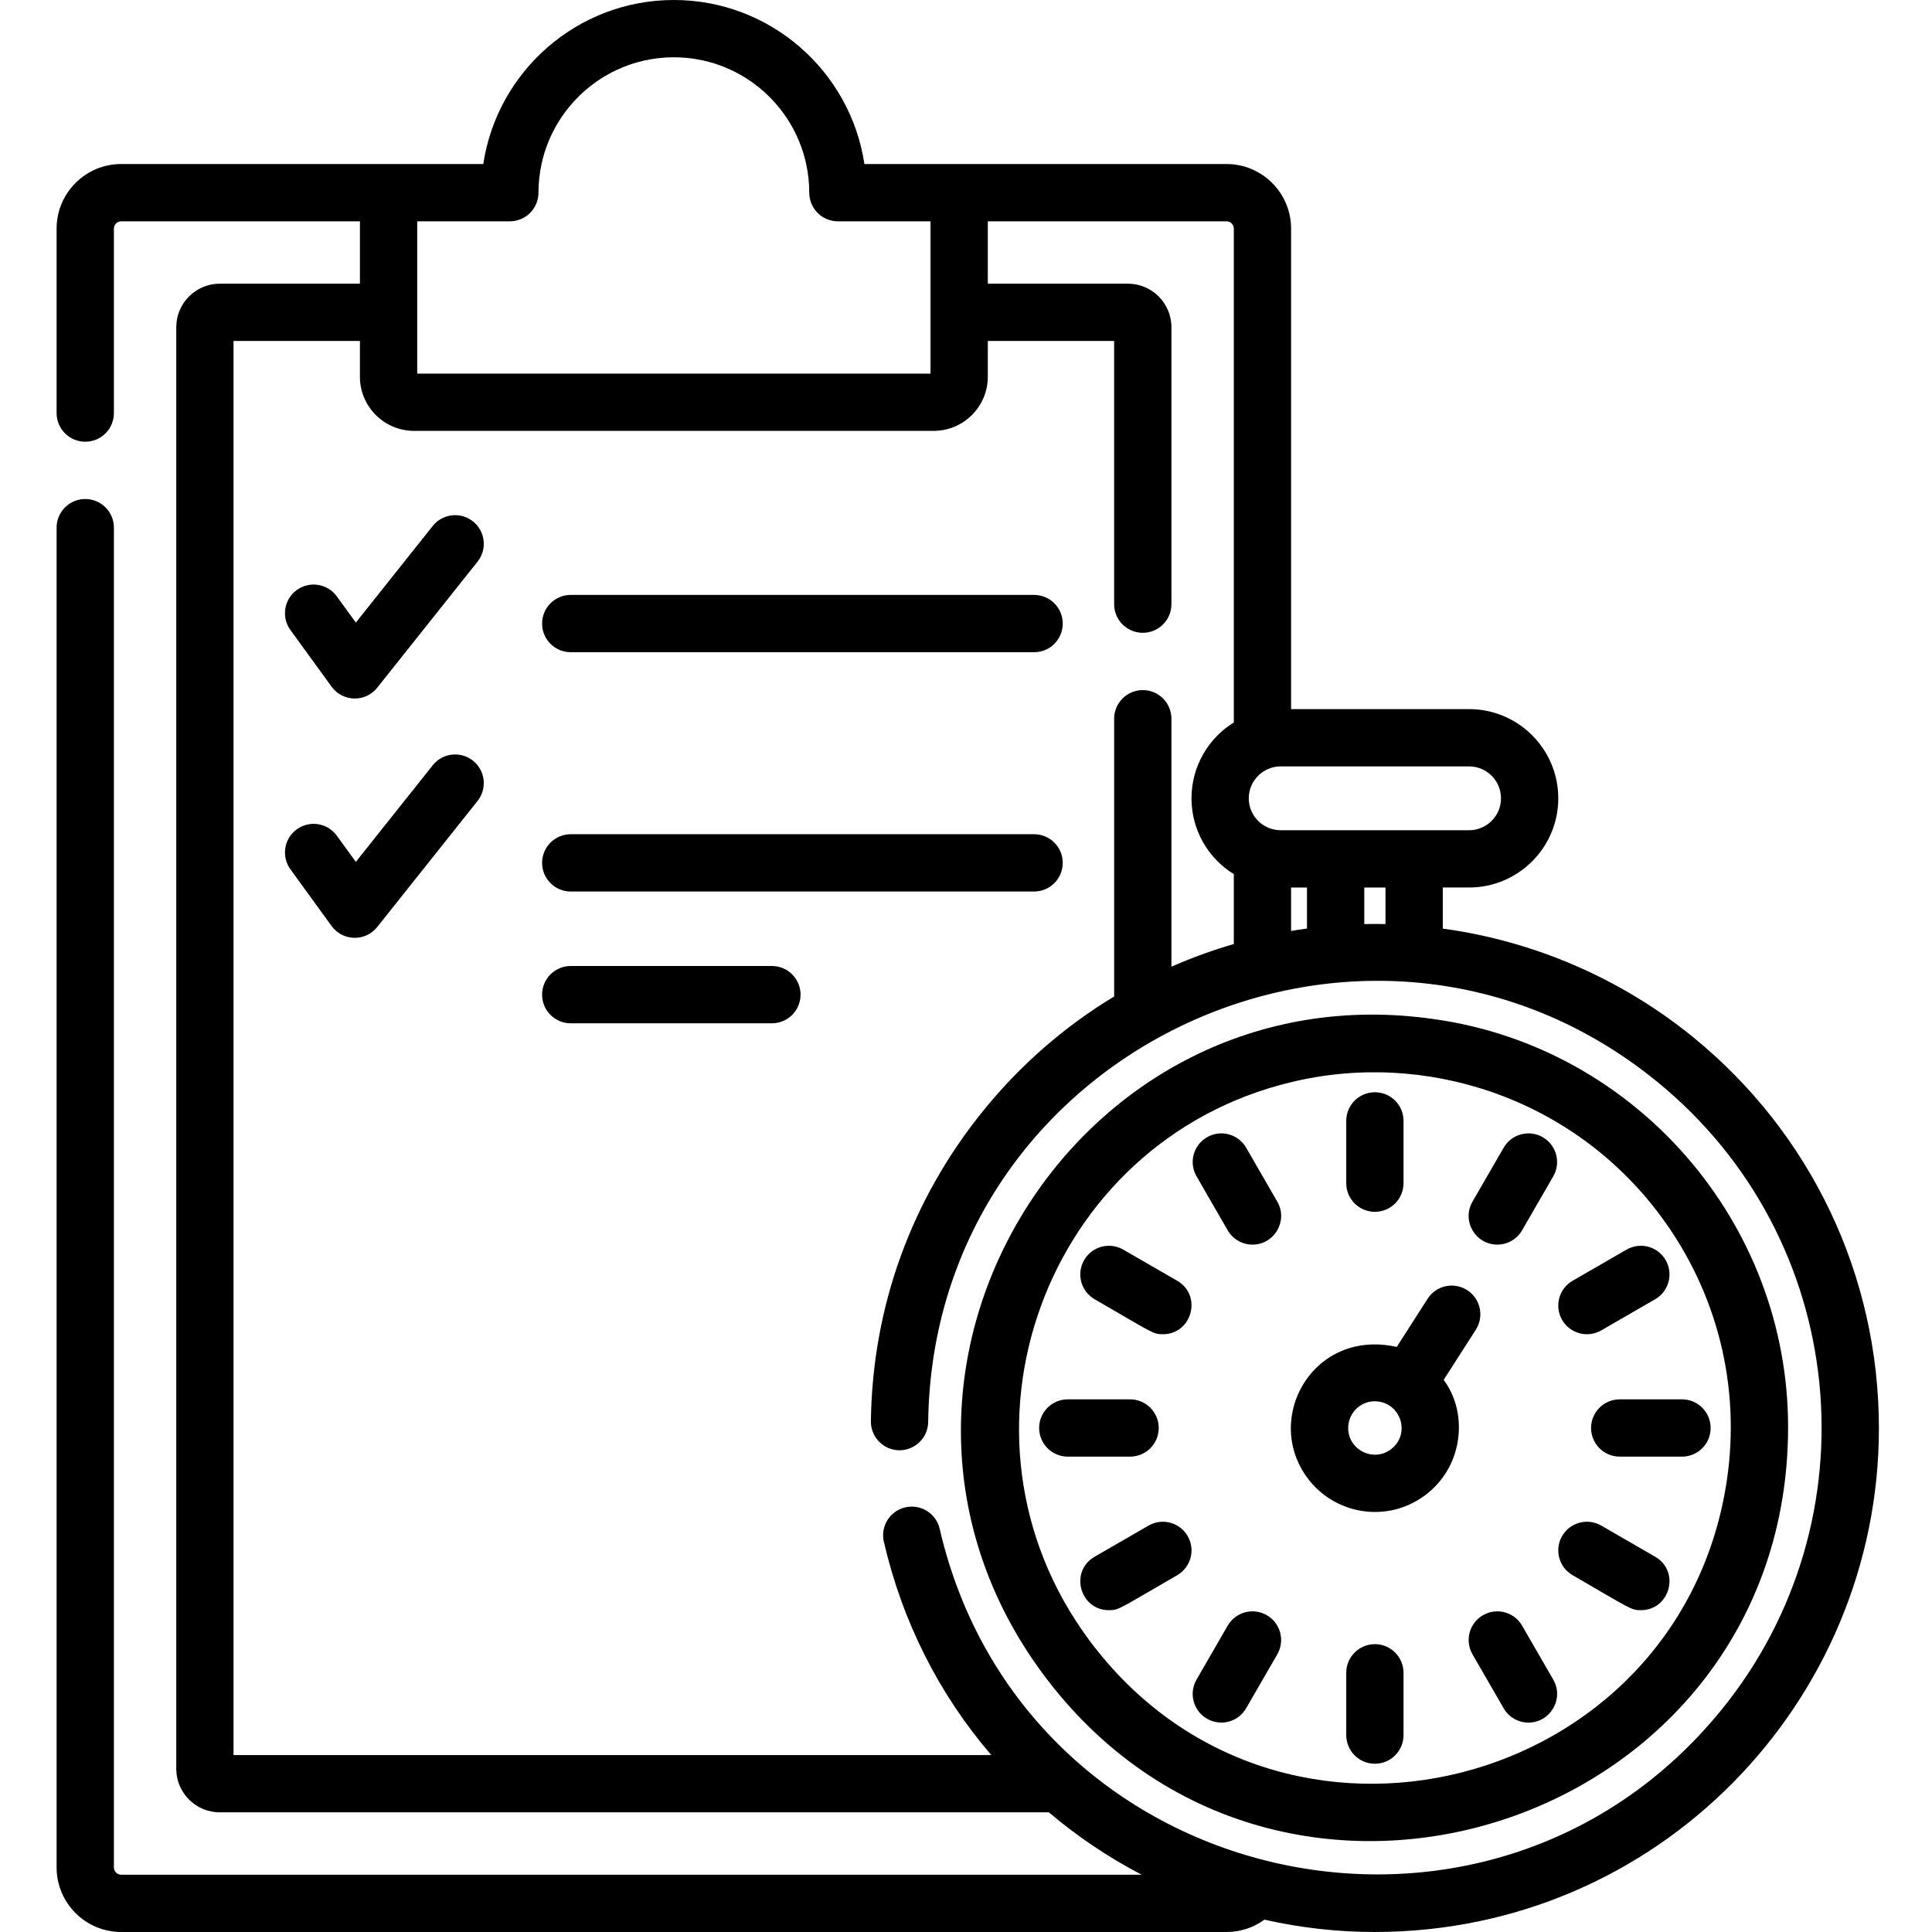 <svg height="512pt" viewBox="-14 0 511 512" width="512pt" xmlns="http://www.w3.org/2000/svg"><path d="m136.75 172.844h122.793c4.195 0 7.594-3.398 7.594-7.59 0-4.195-3.398-7.594-7.594-7.594h-122.793c-4.191 0-7.59 3.398-7.59 7.594 0 4.191 3.398 7.59 7.59 7.59zm0 0"/><path d="m110.844 138.176c-3.277-2.609-8.055-2.07-10.668 1.211l-20.375 25.602-5.047-6.945c-2.465-3.395-7.211-4.145-10.602-1.684-3.395 2.465-4.145 7.211-1.684 10.605l10.914 15.023c2.934 4.043 8.945 4.207 12.082.266l26.594-33.414c2.609-3.277 2.066-8.055-1.215-10.664zm0 0"/><path d="m136.75 236.262h122.793c4.195 0 7.594-3.398 7.594-7.594 0-4.191-3.398-7.59-7.594-7.59h-122.793c-4.191 0-7.59 3.398-7.59 7.59 0 4.195 3.398 7.594 7.59 7.594zm0 0"/><path d="m190.062 256h-53.312c-4.191 0-7.59 3.398-7.59 7.59 0 4.195 3.398 7.594 7.59 7.594h53.312c4.191 0 7.594-3.398 7.594-7.594 0-4.191-3.402-7.59-7.594-7.59zm0 0"/><path d="m110.844 201.59c-3.277-2.609-8.055-2.066-10.668 1.215l-20.375 25.602-5.047-6.949c-2.465-3.391-7.211-4.145-10.602-1.68-3.395 2.461-4.145 7.211-1.684 10.602l10.914 15.027c2.949 4.059 8.961 4.188 12.082.266l26.594-33.414c2.609-3.281 2.066-8.055-1.215-10.668zm0 0"/><path d="m434.152 274.824c-19.07-15.516-42.129-25.445-66.297-28.734v-10.891h6.973c13.039 0 23.633-10.605 23.633-23.633 0-13.035-10.594-23.645-23.633-23.645h-47.176v-127.344c0-9.434-7.672-17.105-17.105-17.105h-95.969c-3.676-24.566-24.918-43.473-50.496-43.473s-46.82 18.906-50.508 43.473c-12.098 0-85.895 0-95.969 0-9.434 0-17.105 7.672-17.105 17.105v48.895c0 4.191 3.402 7.59 7.59 7.59 4.203 0 7.594-3.398 7.594-7.59v-48.895c0-1.062.867-1.926 1.922-1.926h63.277v16.527h-37.133c-6.359 0-11.539 5.176-11.539 11.539v382.031c0 6.367 5.18 11.539 11.539 11.539h219.715c7.18 6.125 15.574 11.84 24.582 16.527h-270.441c-1.055 0-1.922-.859-1.922-1.922v-355.059c0-4.188-3.391-7.59-7.594-7.59-4.188 0-7.59 3.402-7.59 7.59v355.059c0 9.434 7.672 17.105 17.105 17.105h292.941c3.746 0 7.219-1.203 10.031-3.27 9.543 2.156 19.344 3.27 29.211 3.27 75.09 0 133.641-61.07 133.641-133.492 0-40.414-17.965-78.207-49.277-103.684zm-109.262-71.719h49.938c4.668 0 8.453 3.797 8.453 8.461 0 4.656-3.785 8.453-8.453 8.453-10.094 0-39.848 0-49.938 0-4.668 0-8.453-3.797-8.453-8.453 0-4.664 3.785-8.461 8.453-8.461zm27.781 32.094v9.688c-1.871-.043-3.754-.039-5.625 0v-9.688zm-20.809 0v10.871c-1.406.191-2.812.406-4.211.637v-11.508zm-235.797-176.547h24.543c4.191 0 7.594-3.398 7.594-7.59 0-2.602.281-5.141.809-7.59 3.492-16.156 17.883-28.289 35.07-28.289 17.176 0 31.578 12.133 35.07 28.289.527 2.449.809 4.988.809 7.59 0 4.191 3.391 7.59 7.594 7.59h24.543v40.355h-136.031c0-7.934 0-32.164 0-40.355zm345.625 394.492c-61.93 76.117-185.039 47.793-207.164-47.996-.941-4.078-5.02-6.629-9.109-5.688-4.078.941-6.629 5.02-5.688 9.109 4.887 21.164 14.594 40.363 28.461 56.539h-200.801v-374.746h33.492v9.484c0 7.906 6.438 14.34 14.352 14.34h137.691c7.918 0 14.355-6.434 14.355-14.34v-9.484h33.48v69.746c0 4.199 3.398 7.59 7.59 7.59 4.191 0 7.59-3.391 7.59-7.59v-73.391c0-6.363-5.172-11.539-11.535-11.539h-37.125v-16.527h63.266c1.062 0 1.926.863 1.926 1.926v130.887c-6.73 4.16-11.215 11.621-11.215 20.102 0 8.484 4.484 15.934 11.215 20.09v18.523c-5.648 1.641-11.164 3.645-16.531 6.004v-65.711c0-4.188-3.398-7.59-7.59-7.59-4.191 0-7.59 3.402-7.59 7.59v73.605c-12.977 7.844-24.668 17.953-34.516 30.059-19.199 23.613-29.555 52.145-29.949 82.512-.051 4.188 3.312 7.629 7.5 7.691 4.18.02 7.633-3.309 7.684-7.5 1.262-98.785 116.465-152.566 193.094-90.242 51.172 41.633 58.02 116.262 17.117 166.547zm0 0"/><path d="m365.953 270.141c-95.758-14.211-162.168 95.059-104.047 173.488 62.594 84.438 197.457 40.113 197.457-65.434 0-54.379-40.488-100.488-93.41-108.055zm-91.852 164.441c-40.25-54.301-11.648-132.164 53.551-147.793 35.367-8.57 74.605 3.988 97.965 35.484 15 20.234 21.215 45.102 17.52 70.02-12.23 82.25-118.773 110.098-169.035 42.289zm0 0"/><path d="m376.609 352.383c2.262-3.531 1.234-8.227-2.297-10.488-3.527-2.262-8.223-1.234-10.484 2.297l-8.176 12.758c-22.172-4.926-35.457 18.824-23.668 34.727 7.199 9.715 21.074 12.07 31.125 4.625 10.262-7.586 11.539-21.871 4.977-30.617zm-22.539 31.723c-5.039 3.73-12.117-.461-11.203-6.711.555-3.707 3.715-6.043 6.91-6.043 6.859 0 9.801 8.656 4.293 12.754zm0 0"/><path d="m349.859 321.145c4.191 0 7.59-3.398 7.59-7.594v-16.508c0-4.191-3.398-7.59-7.59-7.59s-7.59 3.398-7.59 7.59v16.508c0 4.195 3.398 7.594 7.59 7.594zm0 0"/><path d="m382.293 329.836c2.621 0 5.176-1.363 6.582-3.797l8.254-14.297c2.094-3.629.852-8.273-2.781-10.367-3.629-2.098-8.273-.852-10.367 2.777l-8.254 14.297c-2.934 5.074.77 11.387 6.566 11.387zm0 0"/><path d="m409.844 352.566 14.293-8.254c3.633-2.098 4.875-6.742 2.781-10.371-2.098-3.633-6.742-4.875-10.371-2.777l-14.297 8.254c-3.629 2.094-4.875 6.738-2.777 10.367 2.098 3.633 6.738 4.879 10.371 2.781zm0 0"/><path d="m431.246 370.84h-16.508c-4.191 0-7.59 3.398-7.59 7.59 0 4.191 3.398 7.59 7.59 7.59h16.508c4.191 0 7.59-3.398 7.59-7.59 0-4.191-3.398-7.59-7.59-7.59zm0 0"/><path d="m424.137 412.551-14.293-8.254c-3.633-2.098-8.273-.855-10.371 2.777-2.098 3.629-.852 8.273 2.777 10.367 15.543 8.977 15.426 9.273 18.086 9.273 7.738 0 10.516-10.289 3.801-14.164zm0 0"/><path d="m388.875 430.82c-2.098-3.629-6.742-4.875-10.371-2.777-3.629 2.098-4.875 6.738-2.777 10.371l8.254 14.293c1.406 2.438 3.957 3.797 6.582 3.797 5.785 0 9.5-6.305 6.566-11.387zm0 0"/><path d="m349.859 435.719c-4.191 0-7.59 3.398-7.59 7.59v16.508c0 4.191 3.398 7.594 7.59 7.594s7.59-3.402 7.59-7.594v-16.508c0-4.191-3.398-7.59-7.59-7.59zm0 0"/><path d="m321.215 428.043c-3.629-2.098-8.273-.855-10.367 2.777l-8.254 14.297c-2.098 3.629-.852 8.273 2.777 10.367 3.629 2.098 8.273.855 10.371-2.777l8.254-14.297c2.094-3.629.852-8.27-2.781-10.367zm0 0"/><path d="m289.879 404.297-14.297 8.254c-6.707 3.871-3.934 14.164 3.801 14.164 2.699 0 2.723-.402 18.086-9.273 3.633-2.094 4.875-6.738 2.777-10.367-2.094-3.633-6.738-4.875-10.367-2.777zm0 0"/><path d="m292.574 378.43c0-4.191-3.398-7.59-7.594-7.59h-16.508c-4.191 0-7.59 3.398-7.59 7.59 0 4.191 3.398 7.59 7.59 7.59h16.508c4.195 0 7.594-3.398 7.594-7.59zm0 0"/><path d="m275.582 344.312c15.543 8.973 15.422 9.273 18.086 9.273 7.734 0 10.512-10.293 3.801-14.168l-14.297-8.254c-3.629-2.098-8.273-.855-10.367 2.777-2.098 3.629-.852 8.273 2.777 10.371zm0 0"/><path d="m315.742 304.152c-2.098-3.633-6.742-4.875-10.371-2.777-3.629 2.094-4.875 6.738-2.777 10.367l8.254 14.297c1.406 2.438 3.957 3.797 6.578 3.797 5.789 0 9.504-6.309 6.57-11.387zm0 0"/></svg>